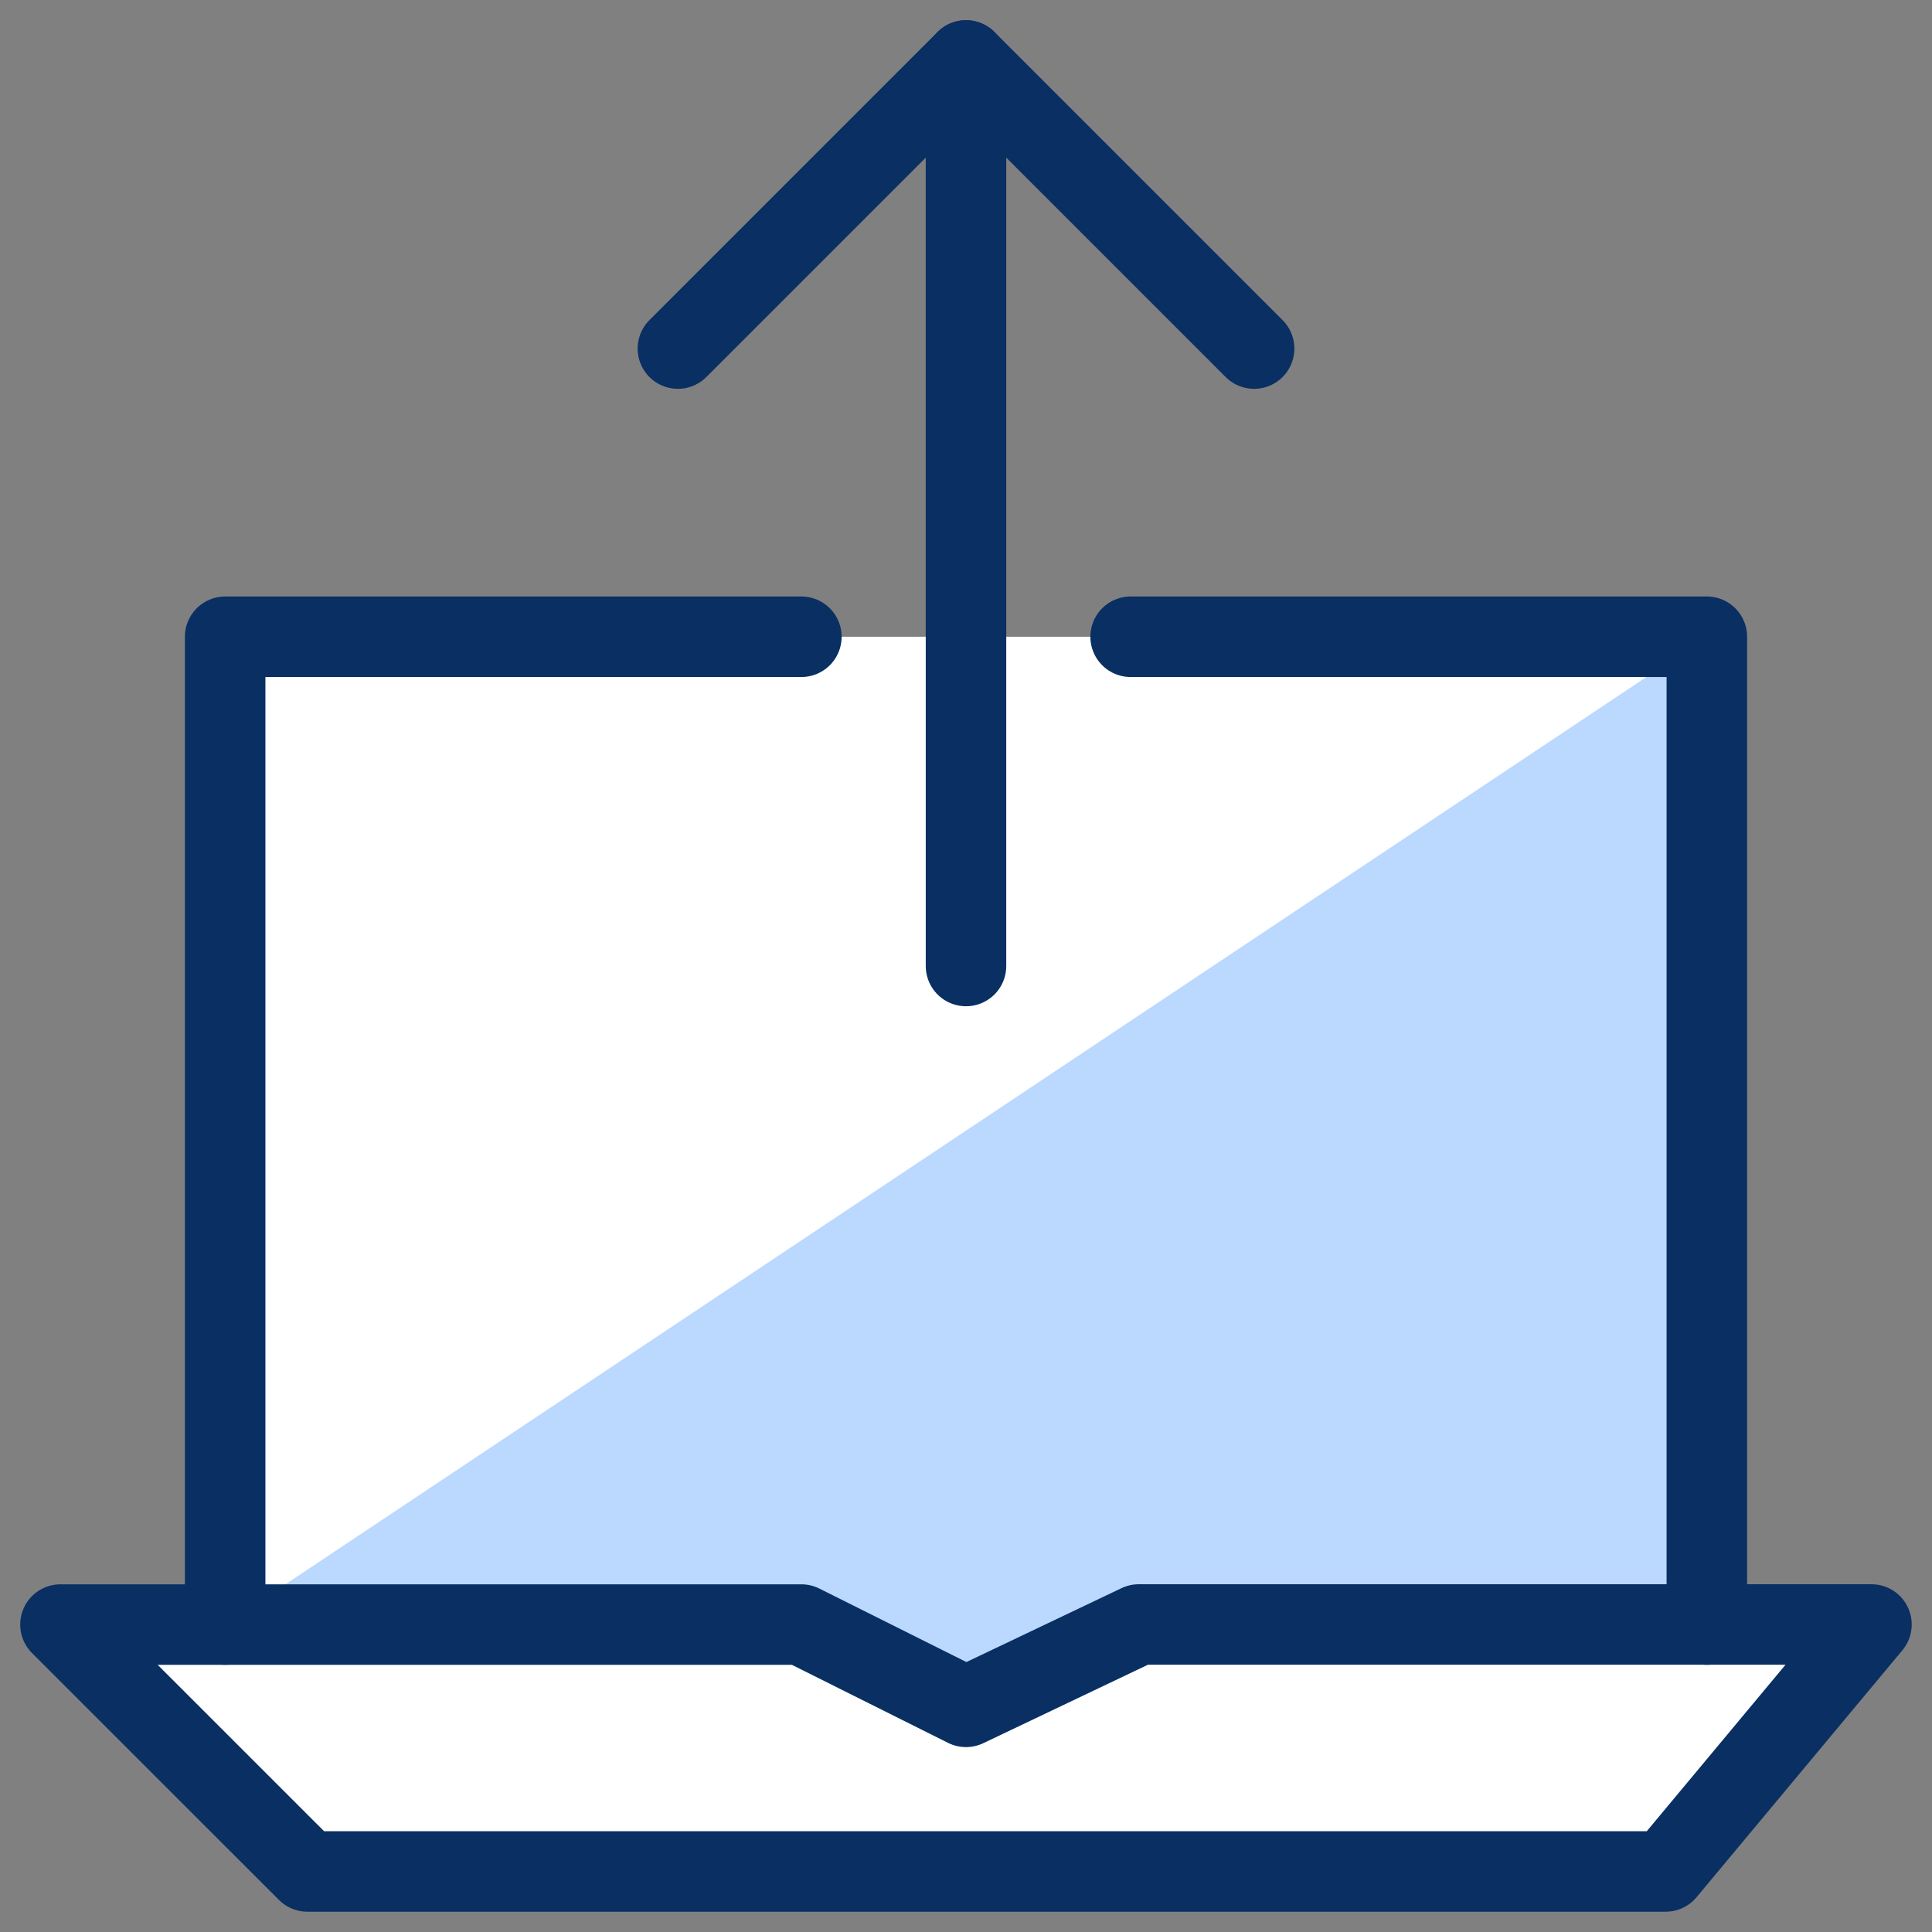 <svg xmlns="http://www.w3.org/2000/svg" fill="none" viewBox="0 0 24 24" id="Laptop-Upload--Streamline-Cyber">
  <rect x="0" y="0" width="24" height="24" fill="#808080" stroke="none"/>
  <desc>
    Laptop Upload Streamline Icon: https://streamlinehq.com
  </desc>
  <path fill="#ffffff" d="M21.203 20.181V7.91H2.797v12.271H0.751l3.068 3.068H20.692l2.557 -3.068h-2.045Z" stroke-width="1"></path>
  <path fill="#bbd8ff" d="M21.203 20.181h-7.158L12 21.203l-2.045 -1.023h-7.158L21.203 7.91v12.271Z" stroke-width="1"></path>
  <path stroke="#092f63" stroke-linecap="round" stroke-linejoin="round" stroke-miterlimit="10" d="M9.955 7.91h-7.158v12.271" stroke-width="1"></path>
  <path stroke="#092f63" stroke-linecap="round" stroke-linejoin="round" stroke-miterlimit="10" d="M21.203 20.181V7.91h-7.158" stroke-width="1"></path>
  <path stroke="#092f63" stroke-linecap="round" stroke-linejoin="round" stroke-miterlimit="10" d="M0.751 20.181H9.955L12 21.203l2.147 -1.023h9.101l-2.557 3.068H3.819L0.751 20.181Z" stroke-width="1"></path>
  <path stroke="#092f63" stroke-linecap="round" stroke-linejoin="round" stroke-miterlimit="10" d="M8.421 4.33 12 0.751 15.579 4.33" stroke-width="1"></path>
  <path stroke="#092f63" stroke-linecap="round" stroke-linejoin="round" stroke-miterlimit="10" d="M12 0.751V12" stroke-width="1"></path>
</svg>